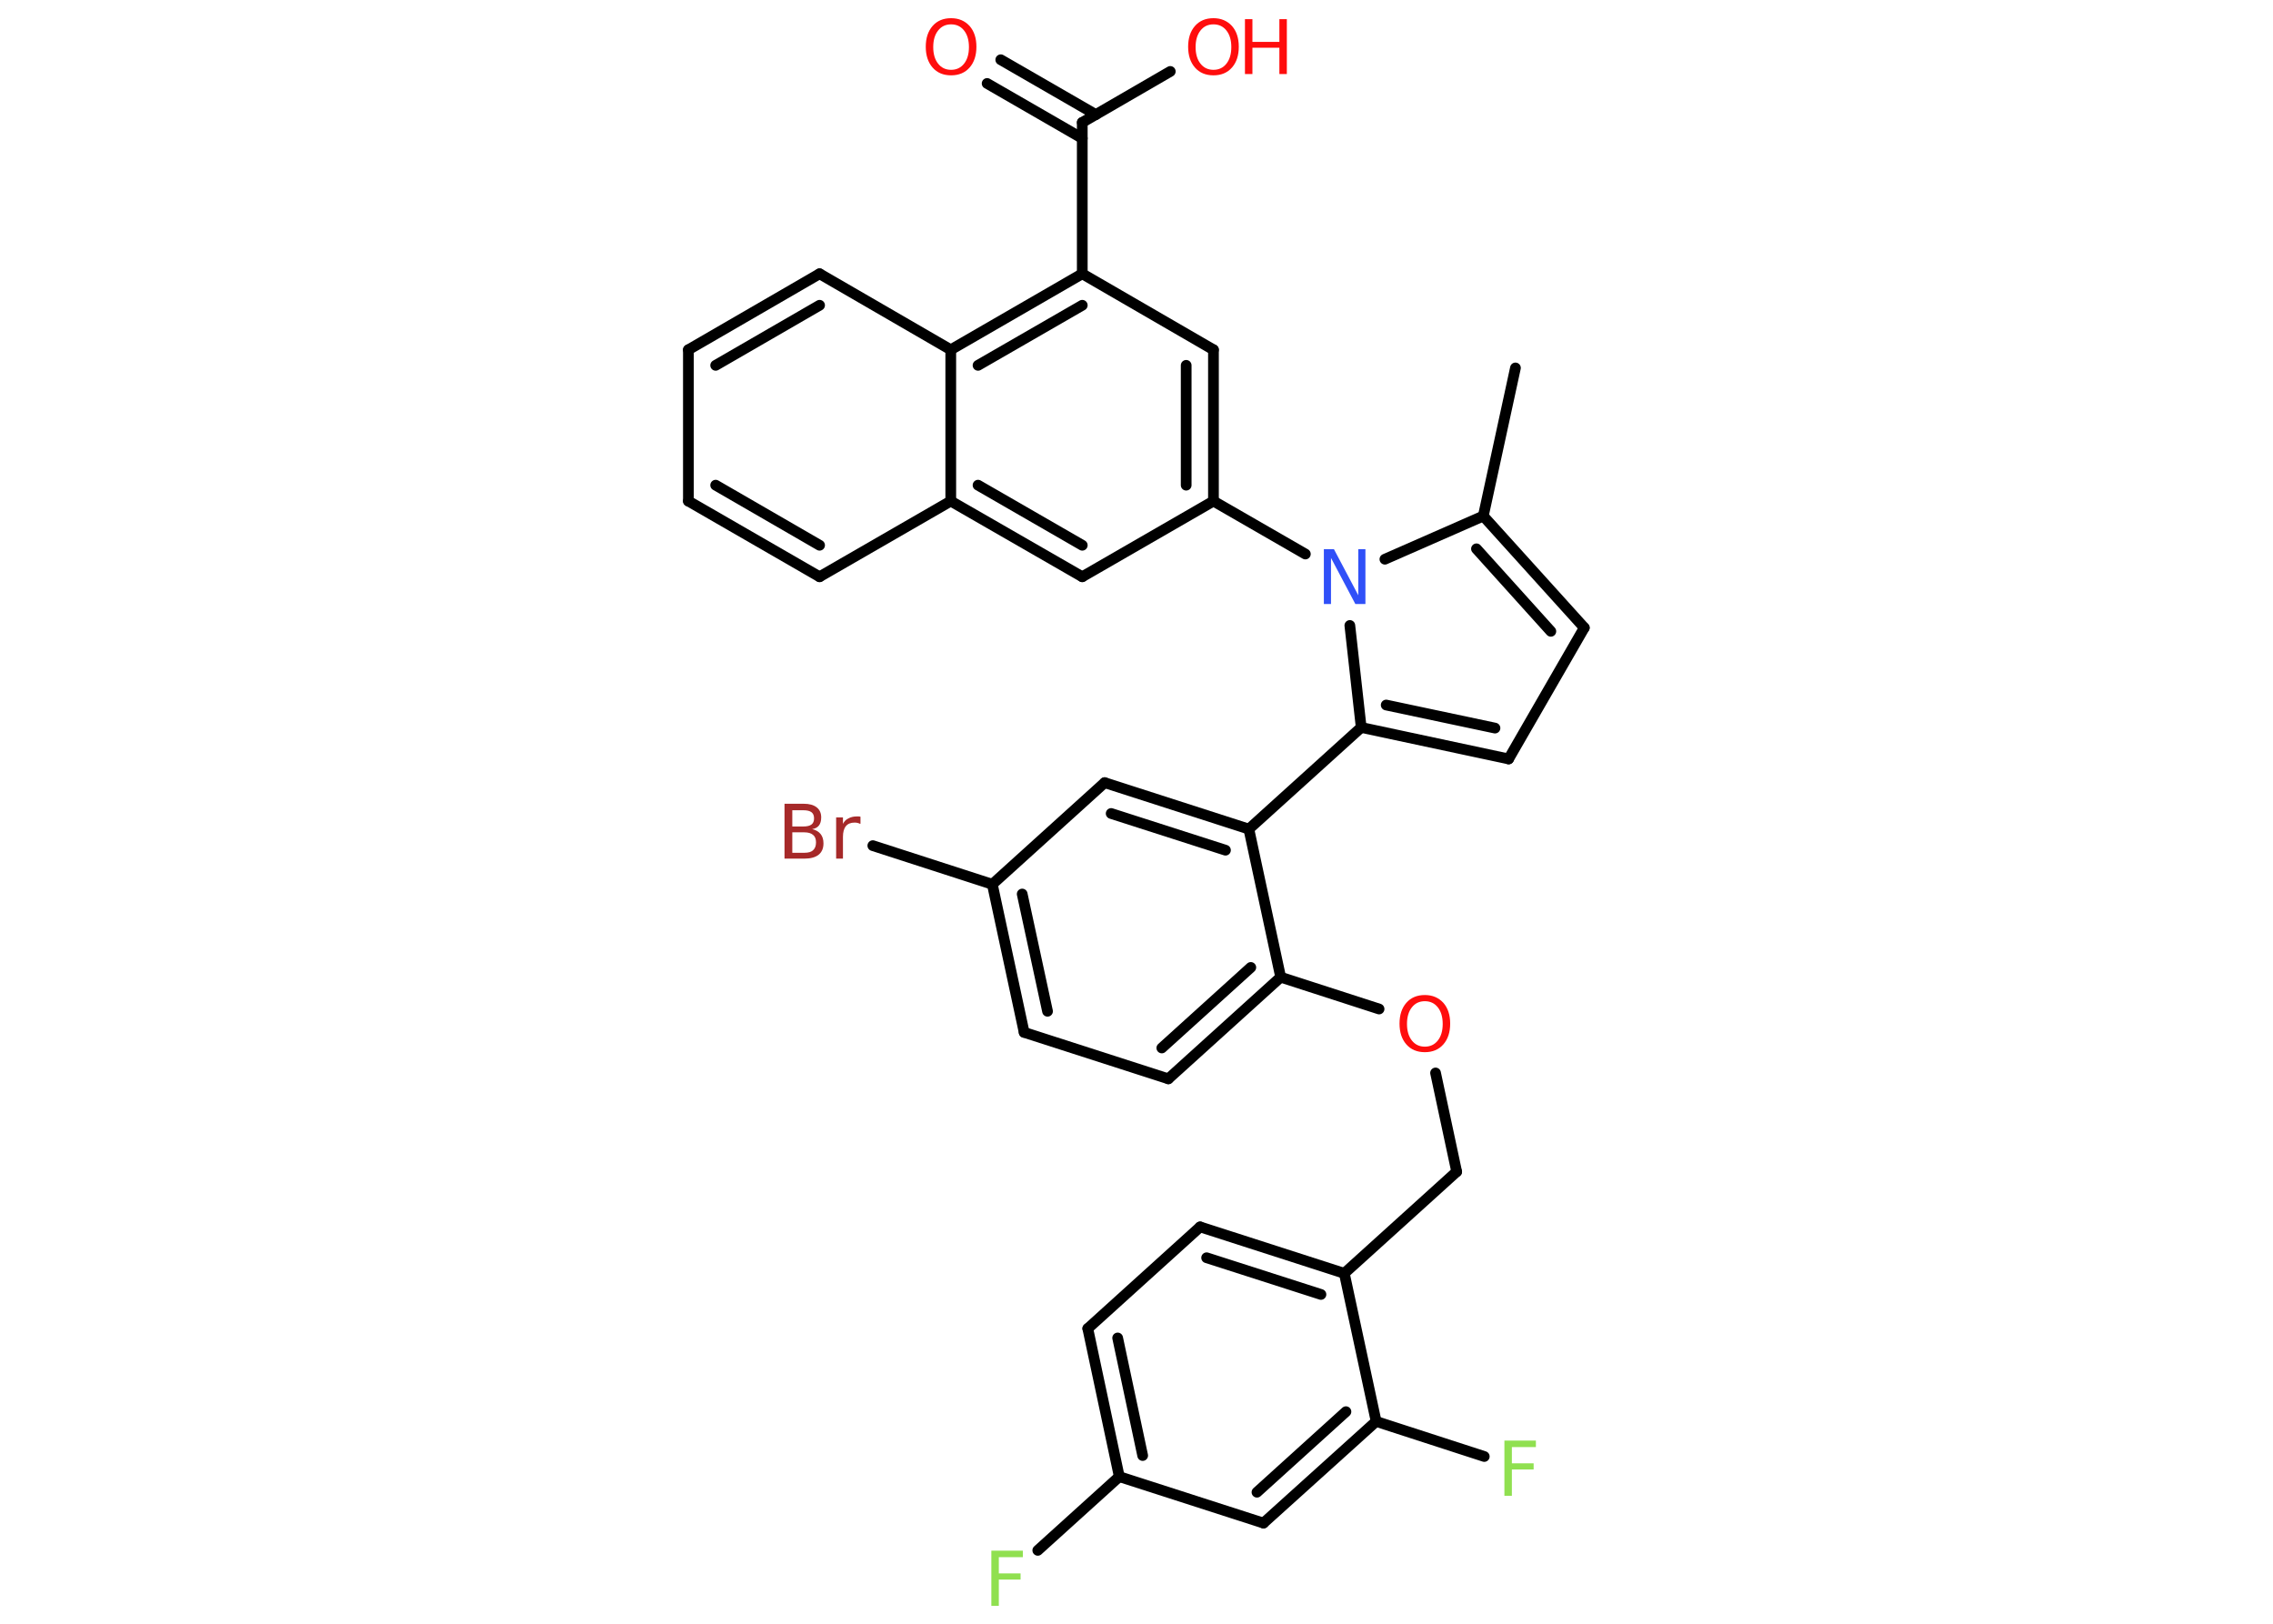 <?xml version='1.0' encoding='UTF-8'?>
<!DOCTYPE svg PUBLIC "-//W3C//DTD SVG 1.1//EN" "http://www.w3.org/Graphics/SVG/1.1/DTD/svg11.dtd">
<svg version='1.2' xmlns='http://www.w3.org/2000/svg' xmlns:xlink='http://www.w3.org/1999/xlink' width='70.0mm' height='50.0mm' viewBox='0 0 70.0 50.0'>
  <desc>Generated by the Chemistry Development Kit (http://github.com/cdk)</desc>
  <g stroke-linecap='round' stroke-linejoin='round' stroke='#000000' stroke-width='.33' fill='#FF0D0D'>
    <rect x='.0' y='.0' width='70.0' height='50.0' fill='#FFFFFF' stroke='none'/>
    <g id='mol1' class='mol'>
      <line id='mol1bnd1' class='bond' x1='46.67' y1='11.33' x2='45.68' y2='15.89'/>
      <g id='mol1bnd2' class='bond'>
        <line x1='48.79' y1='19.33' x2='45.68' y2='15.89'/>
        <line x1='47.76' y1='19.44' x2='45.47' y2='16.9'/>
      </g>
      <line id='mol1bnd3' class='bond' x1='48.79' y1='19.33' x2='46.46' y2='23.37'/>
      <g id='mol1bnd4' class='bond'>
        <line x1='41.92' y1='22.4' x2='46.46' y2='23.37'/>
        <line x1='42.69' y1='21.71' x2='46.04' y2='22.42'/>
      </g>
      <line id='mol1bnd5' class='bond' x1='41.92' y1='22.4' x2='38.46' y2='25.53'/>
      <g id='mol1bnd6' class='bond'>
        <line x1='38.46' y1='25.53' x2='34.02' y2='24.1'/>
        <line x1='37.74' y1='26.18' x2='34.22' y2='25.05'/>
      </g>
      <line id='mol1bnd7' class='bond' x1='34.02' y1='24.1' x2='30.56' y2='27.23'/>
      <line id='mol1bnd8' class='bond' x1='30.56' y1='27.23' x2='26.88' y2='26.04'/>
      <g id='mol1bnd9' class='bond'>
        <line x1='30.56' y1='27.23' x2='31.54' y2='31.79'/>
        <line x1='31.48' y1='27.53' x2='32.26' y2='31.14'/>
      </g>
      <line id='mol1bnd10' class='bond' x1='31.54' y1='31.79' x2='35.98' y2='33.22'/>
      <g id='mol1bnd11' class='bond'>
        <line x1='35.98' y1='33.22' x2='39.44' y2='30.09'/>
        <line x1='35.78' y1='32.27' x2='38.52' y2='29.79'/>
      </g>
      <line id='mol1bnd12' class='bond' x1='38.46' y1='25.53' x2='39.44' y2='30.09'/>
      <line id='mol1bnd13' class='bond' x1='39.44' y1='30.09' x2='42.47' y2='31.07'/>
      <line id='mol1bnd14' class='bond' x1='44.21' y1='33.04' x2='44.86' y2='36.08'/>
      <line id='mol1bnd15' class='bond' x1='44.86' y1='36.08' x2='41.4' y2='39.21'/>
      <g id='mol1bnd16' class='bond'>
        <line x1='41.4' y1='39.21' x2='36.96' y2='37.78'/>
        <line x1='40.68' y1='39.86' x2='37.16' y2='38.73'/>
      </g>
      <line id='mol1bnd17' class='bond' x1='36.96' y1='37.78' x2='33.5' y2='40.91'/>
      <g id='mol1bnd18' class='bond'>
        <line x1='33.5' y1='40.91' x2='34.47' y2='45.47'/>
        <line x1='34.42' y1='41.2' x2='35.19' y2='44.82'/>
      </g>
      <line id='mol1bnd19' class='bond' x1='34.47' y1='45.47' x2='31.96' y2='47.74'/>
      <line id='mol1bnd20' class='bond' x1='34.47' y1='45.47' x2='38.91' y2='46.9'/>
      <g id='mol1bnd21' class='bond'>
        <line x1='38.91' y1='46.9' x2='42.38' y2='43.77'/>
        <line x1='38.71' y1='45.95' x2='41.45' y2='43.47'/>
      </g>
      <line id='mol1bnd22' class='bond' x1='41.4' y1='39.21' x2='42.38' y2='43.77'/>
      <line id='mol1bnd23' class='bond' x1='42.38' y1='43.77' x2='45.71' y2='44.85'/>
      <line id='mol1bnd24' class='bond' x1='41.92' y1='22.4' x2='41.57' y2='19.26'/>
      <line id='mol1bnd25' class='bond' x1='45.68' y1='15.89' x2='42.65' y2='17.22'/>
      <line id='mol1bnd26' class='bond' x1='40.2' y1='17.06' x2='37.37' y2='15.43'/>
      <g id='mol1bnd27' class='bond'>
        <line x1='37.37' y1='15.43' x2='37.37' y2='10.77'/>
        <line x1='36.53' y1='14.94' x2='36.53' y2='11.25'/>
      </g>
      <line id='mol1bnd28' class='bond' x1='37.37' y1='10.77' x2='33.33' y2='8.43'/>
      <line id='mol1bnd29' class='bond' x1='33.33' y1='8.43' x2='33.33' y2='3.77'/>
      <g id='mol1bnd30' class='bond'>
        <line x1='33.33' y1='4.26' x2='30.4' y2='2.57'/>
        <line x1='33.75' y1='3.53' x2='30.82' y2='1.84'/>
      </g>
      <line id='mol1bnd31' class='bond' x1='33.33' y1='3.77' x2='36.04' y2='2.2'/>
      <g id='mol1bnd32' class='bond'>
        <line x1='33.33' y1='8.43' x2='29.28' y2='10.77'/>
        <line x1='33.33' y1='9.4' x2='30.12' y2='11.25'/>
      </g>
      <line id='mol1bnd33' class='bond' x1='29.28' y1='10.77' x2='25.24' y2='8.43'/>
      <g id='mol1bnd34' class='bond'>
        <line x1='25.24' y1='8.43' x2='21.2' y2='10.77'/>
        <line x1='25.24' y1='9.4' x2='22.04' y2='11.25'/>
      </g>
      <line id='mol1bnd35' class='bond' x1='21.2' y1='10.77' x2='21.2' y2='15.43'/>
      <g id='mol1bnd36' class='bond'>
        <line x1='21.2' y1='15.43' x2='25.24' y2='17.76'/>
        <line x1='22.04' y1='14.94' x2='25.24' y2='16.79'/>
      </g>
      <line id='mol1bnd37' class='bond' x1='25.24' y1='17.76' x2='29.28' y2='15.43'/>
      <line id='mol1bnd38' class='bond' x1='29.28' y1='10.77' x2='29.28' y2='15.43'/>
      <g id='mol1bnd39' class='bond'>
        <line x1='29.28' y1='15.43' x2='33.33' y2='17.76'/>
        <line x1='30.12' y1='14.94' x2='33.33' y2='16.79'/>
      </g>
      <line id='mol1bnd40' class='bond' x1='37.37' y1='15.43' x2='33.33' y2='17.76'/>
      <path id='mol1atm9' class='atom' d='M24.4 25.64v.62h.37q.19 .0 .27 -.08q.09 -.08 .09 -.24q.0 -.16 -.09 -.23q-.09 -.08 -.27 -.08h-.37zM24.4 24.94v.51h.34q.17 .0 .25 -.06q.08 -.06 .08 -.19q.0 -.13 -.08 -.19q-.08 -.06 -.25 -.06h-.34zM24.17 24.75h.58q.26 .0 .4 .11q.14 .11 .14 .31q.0 .16 -.07 .25q-.07 .09 -.21 .11q.17 .04 .26 .15q.09 .11 .09 .29q.0 .23 -.15 .35q-.15 .12 -.44 .12h-.61v-1.69zM26.49 25.37q-.04 -.02 -.08 -.03q-.04 -.01 -.09 -.01q-.18 .0 -.27 .11q-.09 .11 -.09 .33v.67h-.21v-1.27h.21v.2q.06 -.12 .17 -.17q.11 -.06 .26 -.06q.02 .0 .05 .0q.03 .0 .06 .01v.21z' stroke='none' fill='#A62929'/>
      <path id='mol1atm13' class='atom' d='M43.88 30.83q-.25 .0 -.4 .19q-.15 .19 -.15 .51q.0 .32 .15 .51q.15 .19 .4 .19q.25 .0 .4 -.19q.15 -.19 .15 -.51q.0 -.32 -.15 -.51q-.15 -.19 -.4 -.19zM43.88 30.64q.35 .0 .57 .24q.21 .24 .21 .64q.0 .4 -.21 .64q-.21 .24 -.57 .24q-.36 .0 -.57 -.24q-.21 -.24 -.21 -.64q.0 -.4 .21 -.64q.21 -.24 .57 -.24z' stroke='none'/>
      <path id='mol1atm19' class='atom' d='M30.53 47.75h.97v.2h-.74v.5h.67v.19h-.67v.81h-.23v-1.69z' stroke='none' fill='#90E050'/>
      <path id='mol1atm22' class='atom' d='M46.33 44.36h.97v.2h-.74v.5h.67v.19h-.67v.81h-.23v-1.69z' stroke='none' fill='#90E050'/>
      <path id='mol1atm23' class='atom' d='M40.77 16.91h.31l.75 1.42v-1.42h.22v1.69h-.31l-.75 -1.42v1.42h-.22v-1.69z' stroke='none' fill='#3050F8'/>
      <path id='mol1atm28' class='atom' d='M29.29 .75q-.25 .0 -.4 .19q-.15 .19 -.15 .51q.0 .32 .15 .51q.15 .19 .4 .19q.25 .0 .4 -.19q.15 -.19 .15 -.51q.0 -.32 -.15 -.51q-.15 -.19 -.4 -.19zM29.29 .56q.35 .0 .57 .24q.21 .24 .21 .64q.0 .4 -.21 .64q-.21 .24 -.57 .24q-.36 .0 -.57 -.24q-.21 -.24 -.21 -.64q.0 -.4 .21 -.64q.21 -.24 .57 -.24z' stroke='none'/>
      <g id='mol1atm29' class='atom'>
        <path d='M37.37 .75q-.25 .0 -.4 .19q-.15 .19 -.15 .51q.0 .32 .15 .51q.15 .19 .4 .19q.25 .0 .4 -.19q.15 -.19 .15 -.51q.0 -.32 -.15 -.51q-.15 -.19 -.4 -.19zM37.37 .56q.35 .0 .57 .24q.21 .24 .21 .64q.0 .4 -.21 .64q-.21 .24 -.57 .24q-.36 .0 -.57 -.24q-.21 -.24 -.21 -.64q.0 -.4 .21 -.64q.21 -.24 .57 -.24z' stroke='none'/>
        <path d='M38.34 .59h.23v.7h.83v-.7h.23v1.69h-.23v-.81h-.83v.81h-.23v-1.69z' stroke='none'/>
      </g>
    </g>
  </g>
</svg>
